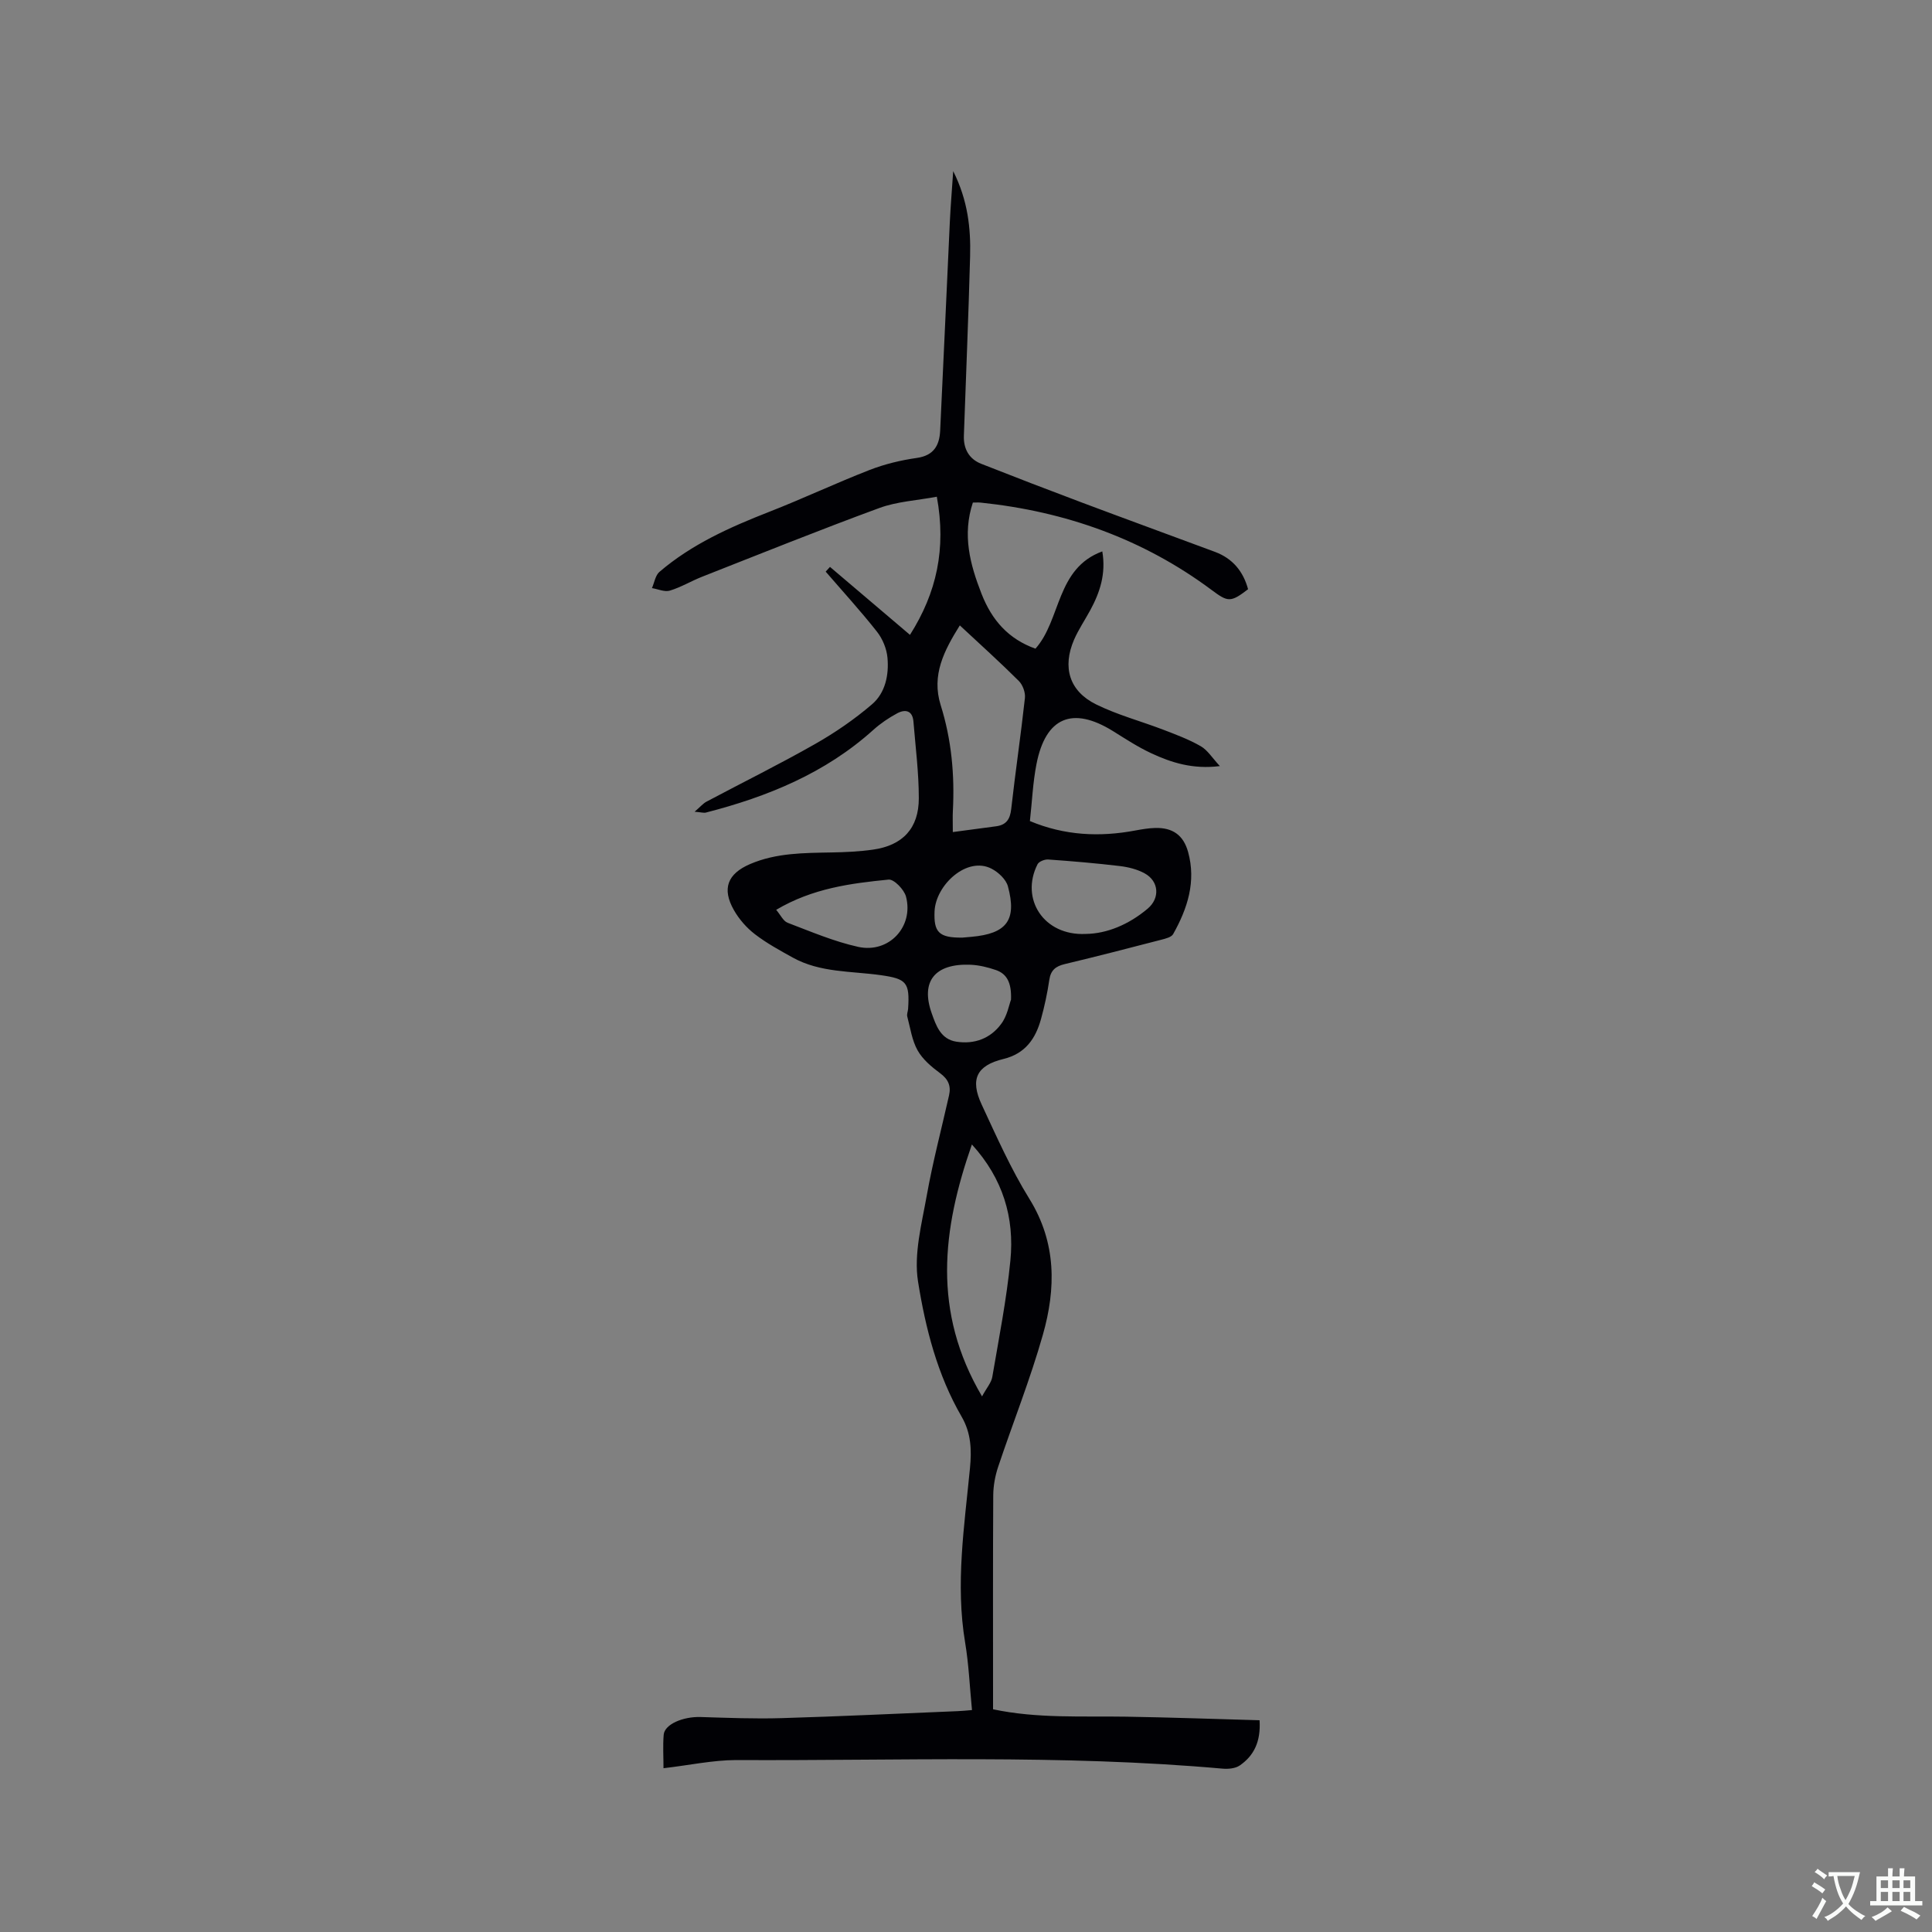 <svg enable-background="new 0 0 400 400" viewBox="0 0 400 400" xmlns="http://www.w3.org/2000/svg"><rect x="0" y="0" width="400" height="400" fill="#808080" stroke="none"/><path d="m137.37 366.09c0-2.31-.15-4.63.04-6.93.18-2.16 3.98-3.78 7.63-3.67 5.6.17 11.21.4 16.81.23 12.18-.36 24.35-.95 36.52-1.45.83-.03 1.66-.12 2.87-.22-.47-4.79-.66-9.43-1.42-13.98-2.03-12.11-.16-24.09 1-36.09.37-3.81.24-7.28-1.73-10.68-5.02-8.65-7.48-18.31-9.02-27.96-.91-5.71.76-11.94 1.81-17.84 1.24-6.96 3.06-13.82 4.61-20.72.44-1.95-.16-3.34-1.86-4.59-1.77-1.31-3.6-2.85-4.65-4.72-1.17-2.08-1.51-4.64-2.14-7.01-.13-.48.13-1.04.17-1.57.37-5.49-.33-6.24-5.64-6.99-6.15-.87-12.57-.5-18.25-3.65-2.68-1.49-5.4-2.97-7.82-4.83-1.72-1.32-3.27-3.09-4.34-4.97-2.55-4.46-1.34-7.55 3.35-9.56 5.41-2.32 11.13-2.29 16.86-2.4 2.85-.05 5.73-.18 8.55-.58 6.16-.86 9.52-4.41 9.51-10.66 0-5.28-.68-10.56-1.11-15.84-.18-2.3-1.67-2.63-3.36-1.73-1.75.94-3.45 2.09-4.93 3.42-9.96 8.98-21.92 13.85-34.67 17.13-.45.12-.98-.06-2.35-.17 1.19-1.02 1.75-1.71 2.47-2.09 7.47-3.97 15.07-7.72 22.42-11.9 4.18-2.37 8.21-5.14 11.85-8.26 2.75-2.36 3.52-6.08 3.19-9.65-.17-1.86-1.01-3.9-2.17-5.37-3.37-4.28-7.06-8.31-10.62-12.44.3-.33.59-.65.89-.98 5.38 4.58 10.77 9.15 16.56 14.07 5.52-8.71 7.54-17.82 5.56-28.6-4.15.78-8.24.99-11.91 2.34-12.31 4.52-24.47 9.42-36.67 14.22-2.26.89-4.38 2.18-6.69 2.88-1.09.33-2.47-.32-3.71-.52.5-1.13.7-2.62 1.54-3.35 6.69-5.73 14.6-9.26 22.73-12.44 6.99-2.73 13.8-5.95 20.79-8.67 3.12-1.21 6.47-2.02 9.79-2.49 3.51-.5 4.67-2.61 4.82-5.63.7-14.39 1.32-28.79 2-43.19.15-3.24.43-6.48.7-10.56 3.05 6.09 3.65 11.83 3.5 17.63-.33 12.39-.86 24.77-1.29 37.16-.09 2.7 1.05 4.8 3.6 5.81 6.88 2.71 13.79 5.37 20.71 7.97 9.21 3.46 18.46 6.83 27.68 10.26 3.65 1.36 5.85 4.03 6.85 7.73-3.63 2.8-4.19 2.66-7.53.17-14.2-10.58-30.28-16.27-47.81-18.1-.51-.05-1.03-.01-1.64-.01-2.21 6.68-.6 12.76 1.8 18.9 2.13 5.44 5.55 9.35 11.16 11.35 5.33-5.98 4.24-16.63 13.84-20.14.79 4.64-.49 8.48-2.49 12.17-1.11 2.05-2.44 4-3.36 6.12-2.46 5.71-.99 10.64 4.55 13.38 4.42 2.18 9.27 3.47 13.9 5.24 2.65 1.02 5.35 2.02 7.79 3.43 1.42.82 2.39 2.44 3.95 4.11-5.59.7-10-.7-14.21-2.66-2.77-1.29-5.36-2.99-7.96-4.61-8.35-5.16-13.91-2.84-15.8 6.86-.75 3.82-.91 7.76-1.36 11.79 7.16 3 14.42 3.35 21.85 1.95 1.35-.25 2.72-.48 4.09-.52 3.62-.09 5.84 1.48 6.81 4.96 1.7 6.14-.12 11.72-3.09 17.01-.36.65-1.57.94-2.45 1.17-6.66 1.73-13.32 3.45-20.02 5.05-1.87.45-2.88 1.27-3.17 3.25-.4 2.72-.98 5.43-1.71 8.08-1.12 4.09-3.25 7.21-7.79 8.31-5.54 1.35-6.95 4.18-4.51 9.43 3.08 6.62 6.06 13.36 9.89 19.54 5.63 9.09 5.5 18.58 2.78 28.15-2.62 9.25-6.21 18.21-9.26 27.34-.62 1.86-.99 3.89-1.01 5.84-.08 13.67-.04 27.34-.04 41.01v3.33c9.19 1.94 18.4 1.38 27.57 1.53 9.19.15 18.37.48 27.61.74.28 4.41-1.16 7.33-4.1 9.36-.91.63-2.38.76-3.55.66-33.54-2.99-67.17-1.61-100.76-1.78-4.86.02-9.77 1.09-15 1.69zm61.35-236.61c-3.26 5.23-5.91 10.29-3.96 16.52 2.25 7.15 2.91 14.49 2.52 21.94-.06 1.15-.01 2.3-.01 4.33 3.23-.43 6.07-.82 8.92-1.19 2.12-.27 2.93-1.43 3.17-3.58.86-7.68 2-15.32 2.84-23 .12-1.13-.45-2.7-1.26-3.51-3.81-3.8-7.82-7.41-12.22-11.51zm2.5 107.47c-6.14 17.57-8.26 34.57 2.1 52.16.99-1.82 1.92-2.85 2.12-4.01 1.37-8.03 2.96-16.04 3.75-24.13.87-8.87-1.54-16.96-7.97-24.02zm23.57-43.59c4.36-.05 8.89-1.92 12.82-5.23 2.59-2.18 2.35-5.68-.62-7.31-1.53-.84-3.37-1.3-5.12-1.51-4.94-.59-9.89-1.01-14.85-1.36-.73-.05-1.92.41-2.21.99-3.63 7.15 1.28 14.85 9.98 14.42zm-64.09-4.99c.9 1.05 1.46 2.33 2.37 2.68 4.82 1.83 9.62 3.89 14.62 4.99 6.36 1.39 11.52-4.18 9.89-10.4-.38-1.46-2.49-3.64-3.6-3.53-7.85.78-15.73 1.79-23.28 6.26zm48.62 18.59c.13-3.54-.88-5.34-3.12-6.12-1.68-.58-3.48-1.02-5.25-1.1-7.38-.3-10.4 3.42-8.05 10.05.89 2.51 1.85 5.38 5.11 5.88 3.75.58 7.05-.67 9.26-3.66 1.27-1.68 1.66-4.02 2.05-5.05zm-10.04-12.84c.15-.01.99-.08 1.83-.16 7.31-.65 9.46-3.44 7.57-10.45-.39-1.44-1.97-2.92-3.38-3.65-5.11-2.66-11.58 3.39-11.81 8.82-.18 4.28.85 5.51 5.79 5.44z" fill="#010105"/><g fill="#fafbfa"><path d="m377.9 391.2c-.2.3-.4.5-.6.8-.7-.6-1.4-1-2.2-1.5.2-.3.4-.5.5-.8.6.4 1.4.8 2.3 1.5zm-1.8 6.1c-.2-.2-.5-.4-.9-.6.4-.6.8-1.2 1.2-1.9s.7-1.3.9-1.9c.3.3.5.5.8.7-.7 1.3-1.4 2.6-2 3.7zm2.2-9c-.3.3-.5.5-.6.8-.6-.6-1.3-1.1-2-1.5.3-.3.5-.5.6-.7.6.5 1.3.9 2 1.4zm.3.2v-.9h2 4.5c-.3 1.3-.6 2.5-1 3.6s-.9 2.1-1.4 3c.4.5 1 1 1.6 1.4s1.2.8 1.9 1.1c-.3.2-.5.4-.8.8-.4-.3-1-.7-1.6-1.2s-1.2-1.1-1.6-1.6c-.5.6-1.1 1.1-1.7 1.6s-1.4.9-2.1 1.4c-.1-.3-.3-.5-.7-.8.6-.2 1.2-.5 1.9-1s1.4-1.1 2-1.8c-.5-.8-.9-1.6-1.2-2.5s-.6-2-.8-3.2c-.4.1-.7.1-1 .1zm2.5 2.7c.3 1 .7 1.7 1 2.2.3-.5.6-1.1 1-2s.6-1.9.9-3h-3.2-.4c.1.9.3 1.8.7 2.8z"/><path d="m396.5 388.5v1.5 3.6h1.5v.9c-.4 0-1 0-1.7 0h-7.9c-.5 0-.9 0-1.2 0v-.9h1.3v-3.5c0-.7 0-1.2 0-1.6h2.4c0-.8 0-1.4 0-1.7h1c0 .3-.1.8-.1 1.7h1.5c0-.8 0-1.4 0-1.7h1c0 .3-.1.9-.1 1.7zm-8.2 9.2c-.2-.3-.5-.5-.8-.8.8-.3 1.4-.6 1.9-.9s1-.7 1.4-1.1c.3.3.6.5.9.8-1.6 1-2.8 1.6-3.4 2zm2.6-6.8v-1.6h-1.5v1.6zm0 2.7v-1.9h-1.5v1.9zm2.4-2.7v-1.6h-1.5v1.6zm0 2.7v-1.9h-1.5v1.9zm.2 2 .7-.8c.4.2.9.5 1.6.8s1.3.7 1.8 1c-.3.3-.5.5-.8.8-.4-.3-1.5-1-3.3-1.8zm2-4.7v-1.6h-1.4v1.6zm0 2.7v-1.9h-1.4v1.9z"/></g></svg>